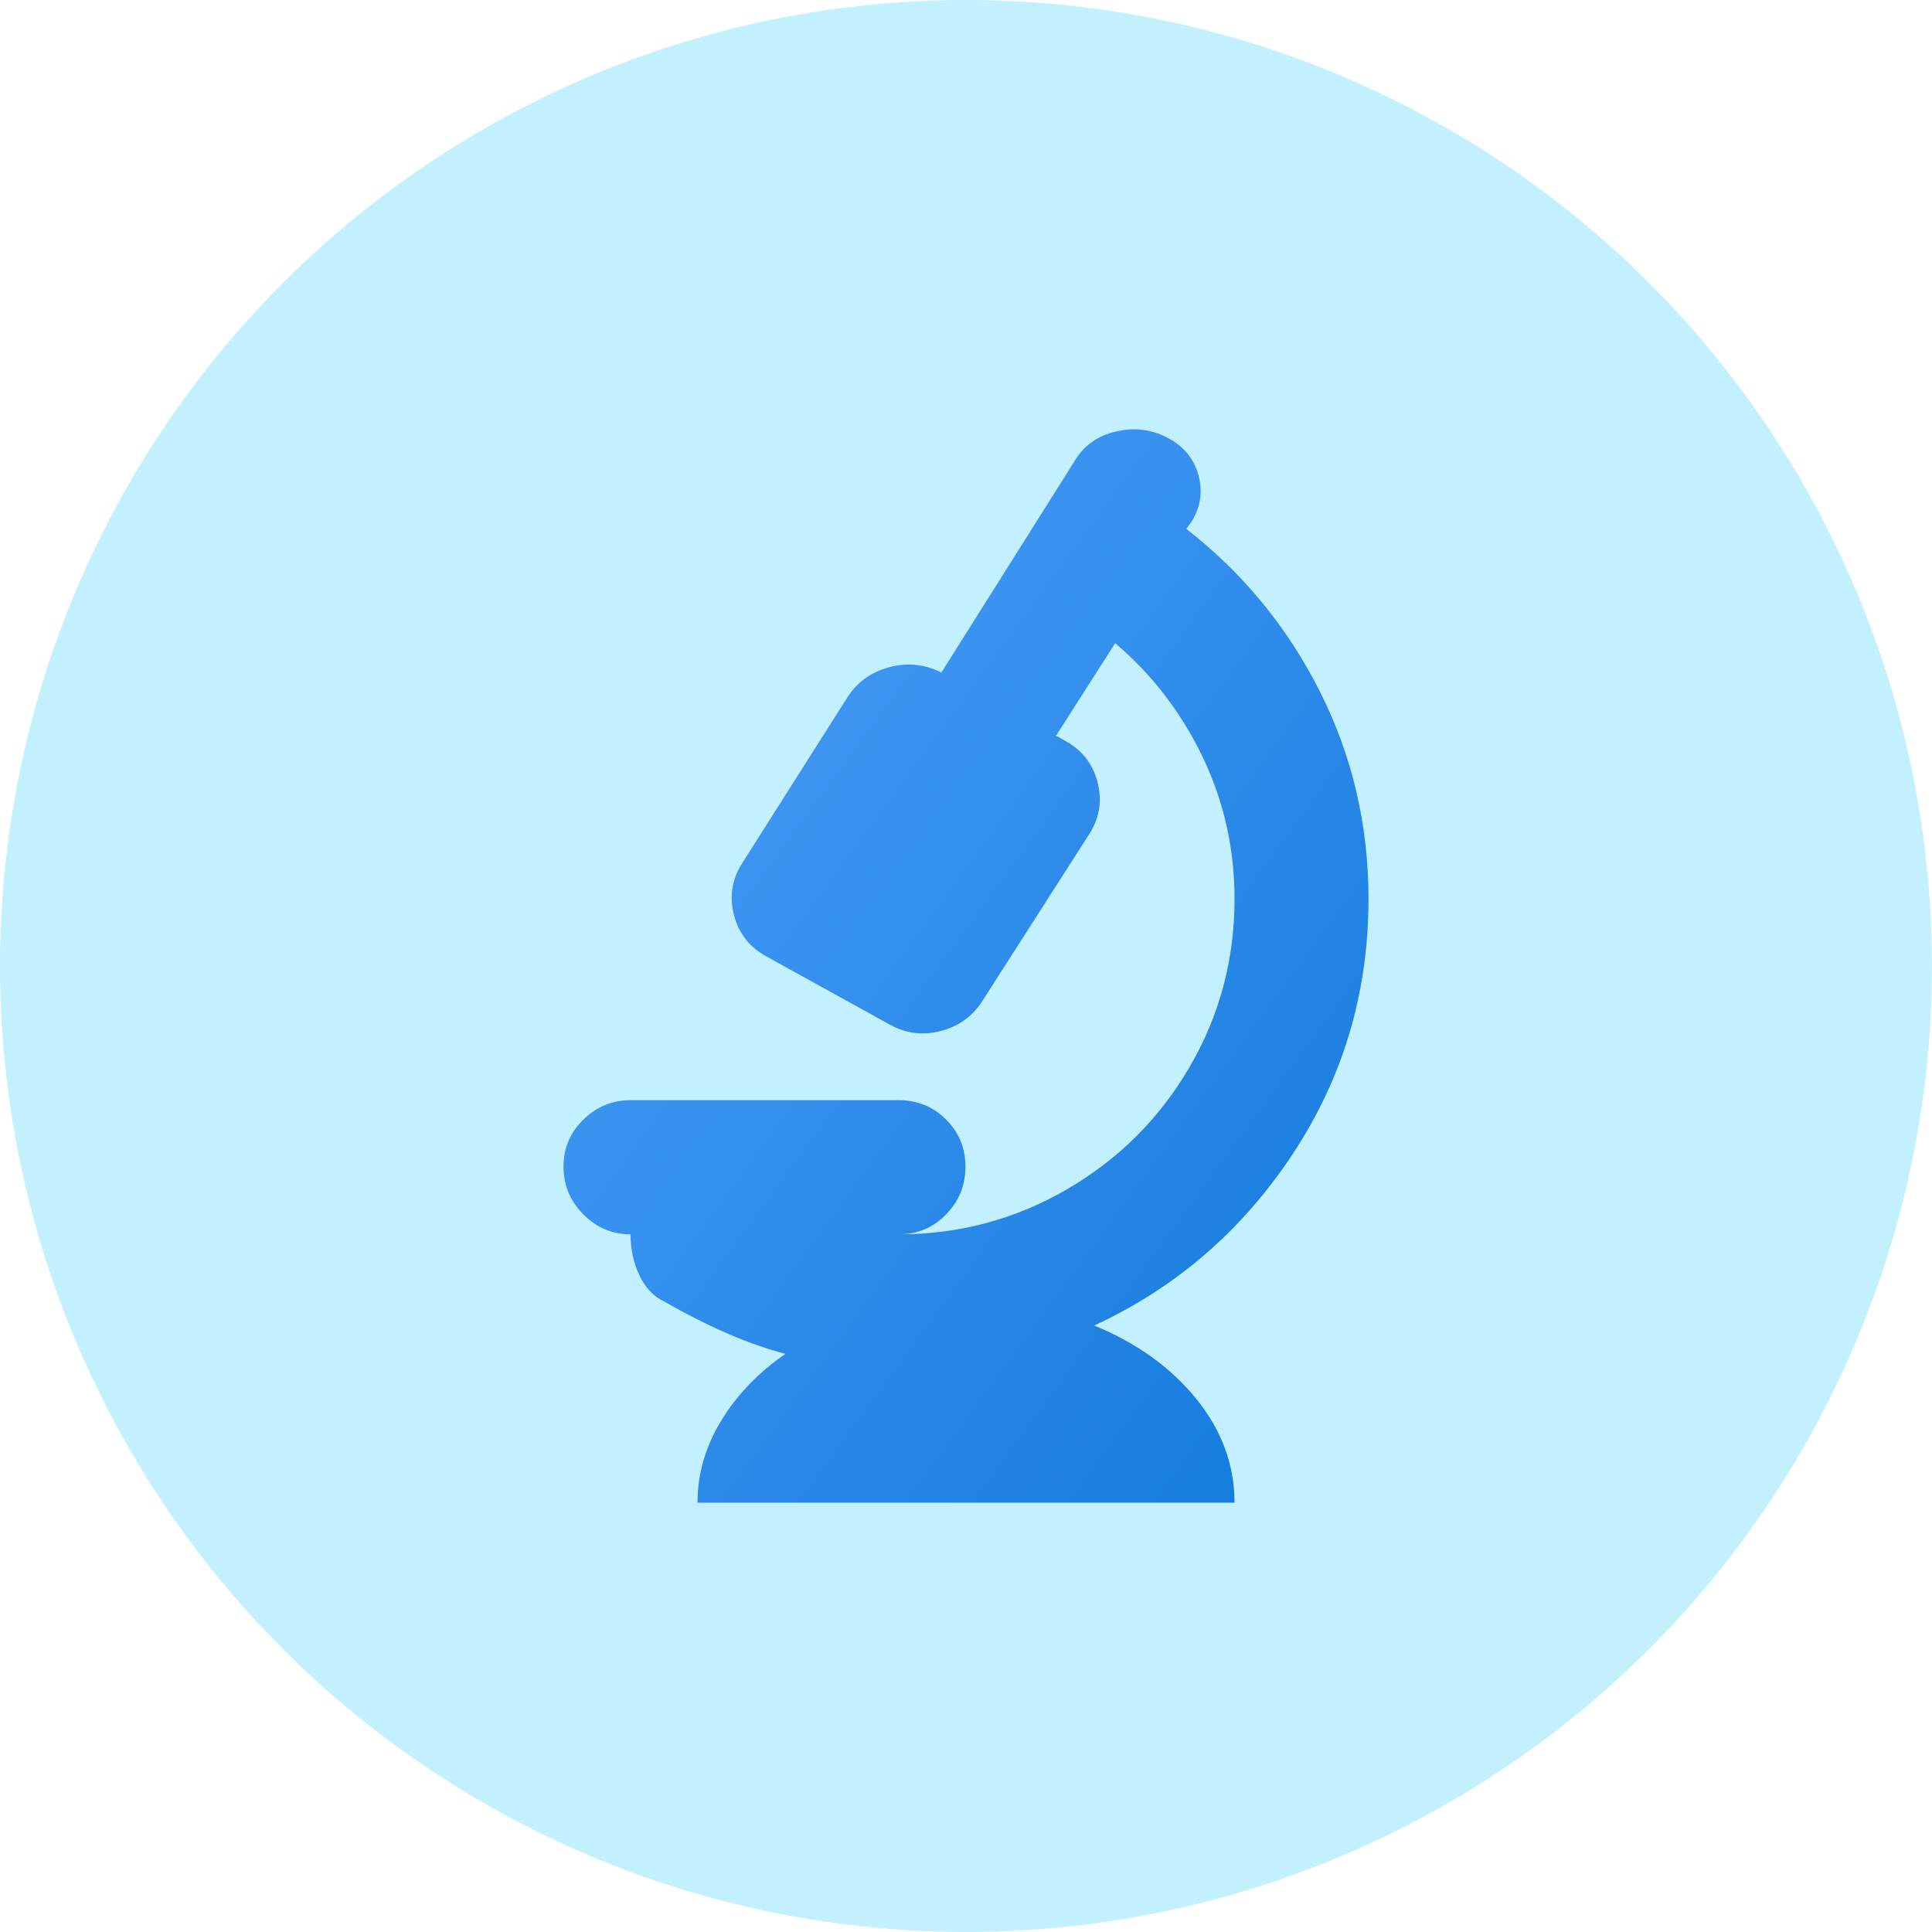 <svg width="72" height="72" viewBox="0 0 72 72" fill="none" xmlns="http://www.w3.org/2000/svg">
<circle cx="36" cy="36" r="36" fill="#C3F0FF"/>
<g clip-path="url(#clip0)">
<path d="M51 33.5C51 36.99 50.057 40.16 48.172 43.012C46.286 45.863 43.822 47.992 40.779 49.398C42.365 50.05 43.633 50.961 44.583 52.133C45.532 53.305 46.007 54.594 46.007 56H25.994C25.994 54.932 26.286 53.917 26.871 52.953C27.456 51.99 28.256 51.156 29.27 50.453C27.944 50.115 26.436 49.464 24.745 48.5C24.355 48.318 24.049 47.992 23.828 47.523C23.607 47.055 23.497 46.547 23.497 46C22.82 46 22.235 45.753 21.741 45.258C21.247 44.763 21 44.171 21 43.48C21 42.79 21.247 42.204 21.741 41.723C22.235 41.241 22.82 41 23.497 41H33.484C34.186 41 34.778 41.241 35.259 41.723C35.74 42.204 35.98 42.79 35.98 43.48C35.98 44.171 35.74 44.763 35.259 45.258C34.778 45.753 34.186 46 33.484 46C35.746 46 37.84 45.44 39.765 44.32C41.689 43.2 43.211 41.684 44.329 39.77C45.447 37.855 46.007 35.766 46.007 33.5C46.007 31.625 45.61 29.861 44.817 28.207C44.023 26.553 42.938 25.141 41.559 23.969L39.413 27.328C39.413 27.354 39.401 27.374 39.374 27.387L39.336 27.406L39.687 27.602C40.311 27.94 40.714 28.448 40.896 29.125C41.078 29.802 40.987 30.44 40.623 31.039L36.644 37.25C36.28 37.849 35.753 38.24 35.064 38.422C34.374 38.604 33.718 38.513 33.094 38.148L28.568 35.648C27.944 35.31 27.541 34.802 27.359 34.125C27.177 33.448 27.268 32.81 27.632 32.211L31.572 26C31.936 25.427 32.456 25.049 33.133 24.867C33.809 24.685 34.459 24.75 35.083 25.062L40.077 17.133C40.415 16.586 40.922 16.234 41.598 16.078C42.274 15.922 42.912 16 43.51 16.312C44.108 16.625 44.492 17.087 44.661 17.699C44.83 18.311 44.745 18.891 44.407 19.438L44.212 19.711C46.319 21.352 47.977 23.37 49.186 25.766C50.395 28.162 51 30.74 51 33.5Z" fill="url(#paint0_linear)"/>
</g>
<defs>
<linearGradient id="paint0_linear" x1="15.074" y1="12.085" x2="64.512" y2="48.344" gradientUnits="userSpaceOnUse">
<stop stop-color="#5AA6FF"/>
<stop offset="1" stop-color="#0874D8"/>
</linearGradient>
<clipPath id="clip0">
<rect width="30" height="40" fill="white" transform="translate(21 16)"/>
</clipPath>
</defs>
</svg>
